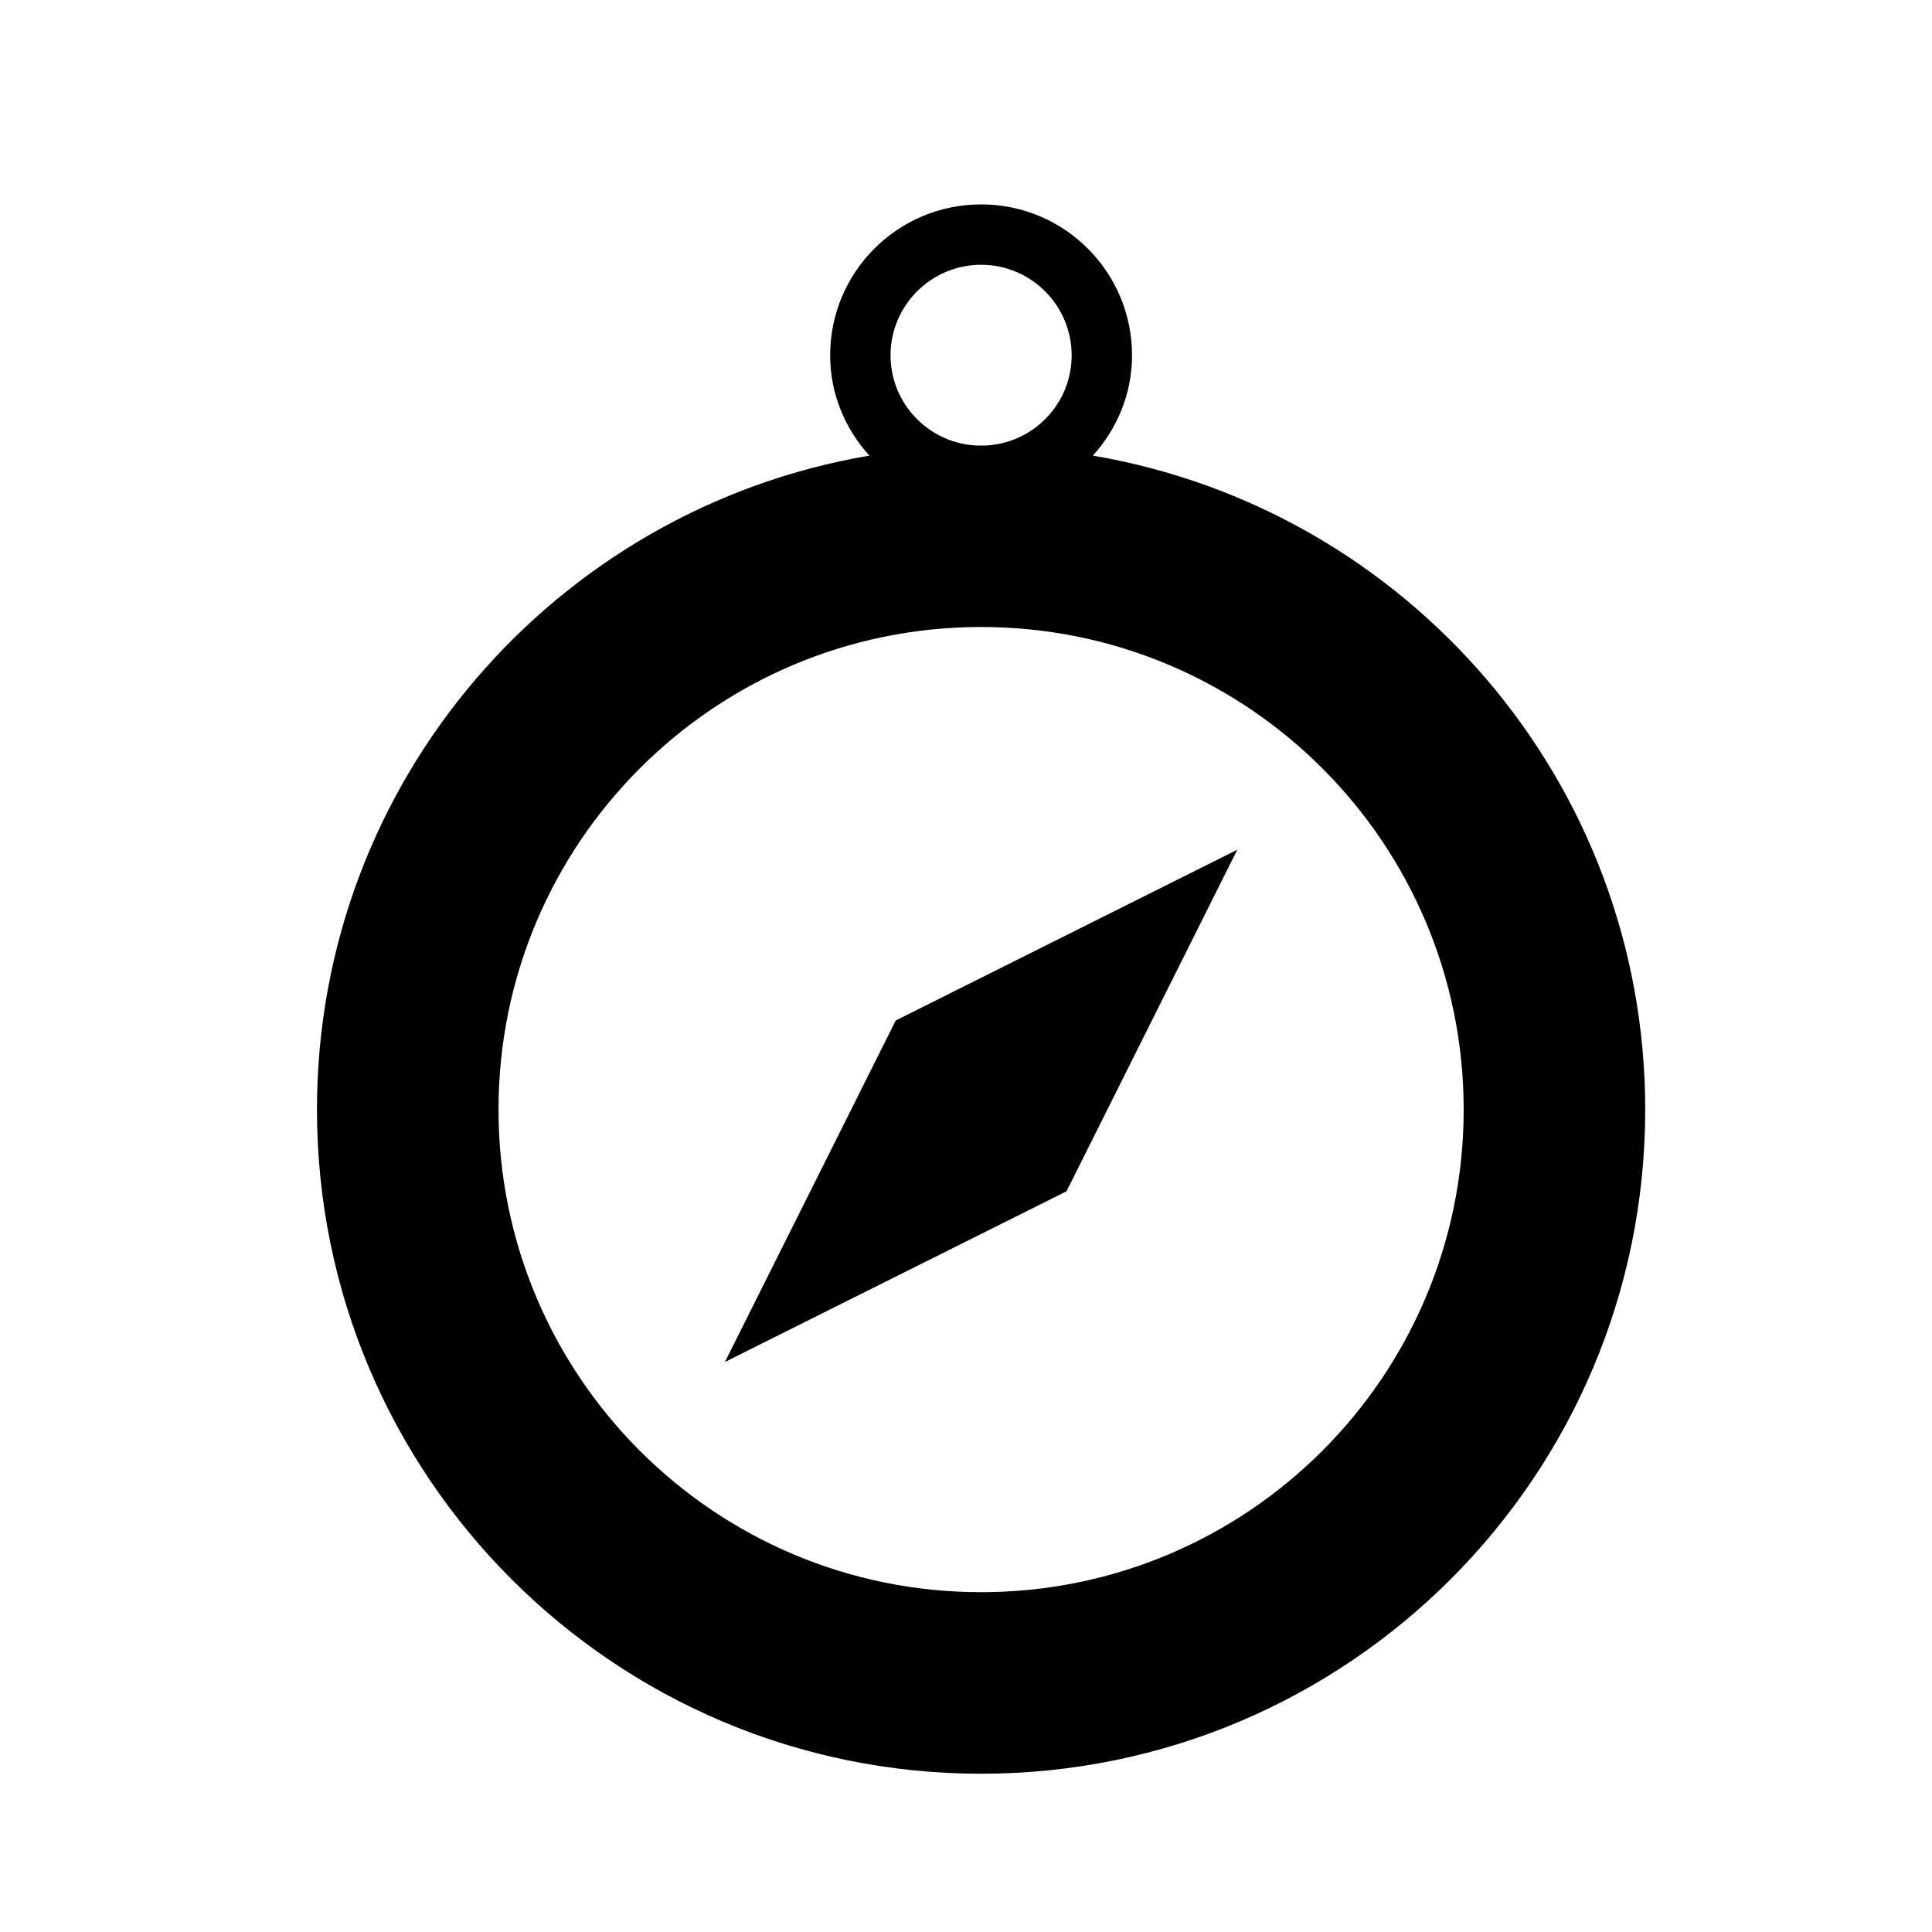<?xml version="1.0" ?><svg enable-background="new 0 0 64 64" id="XMLID_2_" version="1.1" viewBox="0 0 64 64" xml:space="preserve" xmlns="http://www.w3.org/2000/svg" xmlns:xlink="http://www.w3.org/1999/xlink"><g id="glyph-icon-396"><path d="M36.202,15.093C37,14.211,37.5,13.055,37.5,11.771c0-2.762-2.238-5-5-5s-5,2.238-5,5   c0,1.284,0.5,2.44,1.298,3.322C18.414,16.855,10.5,25.871,10.5,36.757c0,12.15,9.85,22,22,22s22-9.85,22-22   C54.5,25.871,46.586,16.855,36.202,15.093z M32.5,8.771c1.654,0,3,1.346,3,3c0,1.624-1.298,2.942-2.91,2.99   c-0.03,0-0.06-0.004-0.09-0.004c-0.03,0-0.06,0.004-0.09,0.004C30.798,14.713,29.5,13.395,29.5,11.771   C29.5,10.117,30.846,8.771,32.5,8.771z M32.5,52.743c-8.828,0-15.986-7.158-15.986-15.986S23.67,20.77,32.5,20.77   c8.828,0,15.986,7.156,15.986,15.986C48.486,45.585,41.328,52.743,32.5,52.743z"/><polygon points="24.014,45.117 35.33,39.463 40.986,28.149 29.672,33.805  "/></g></svg>